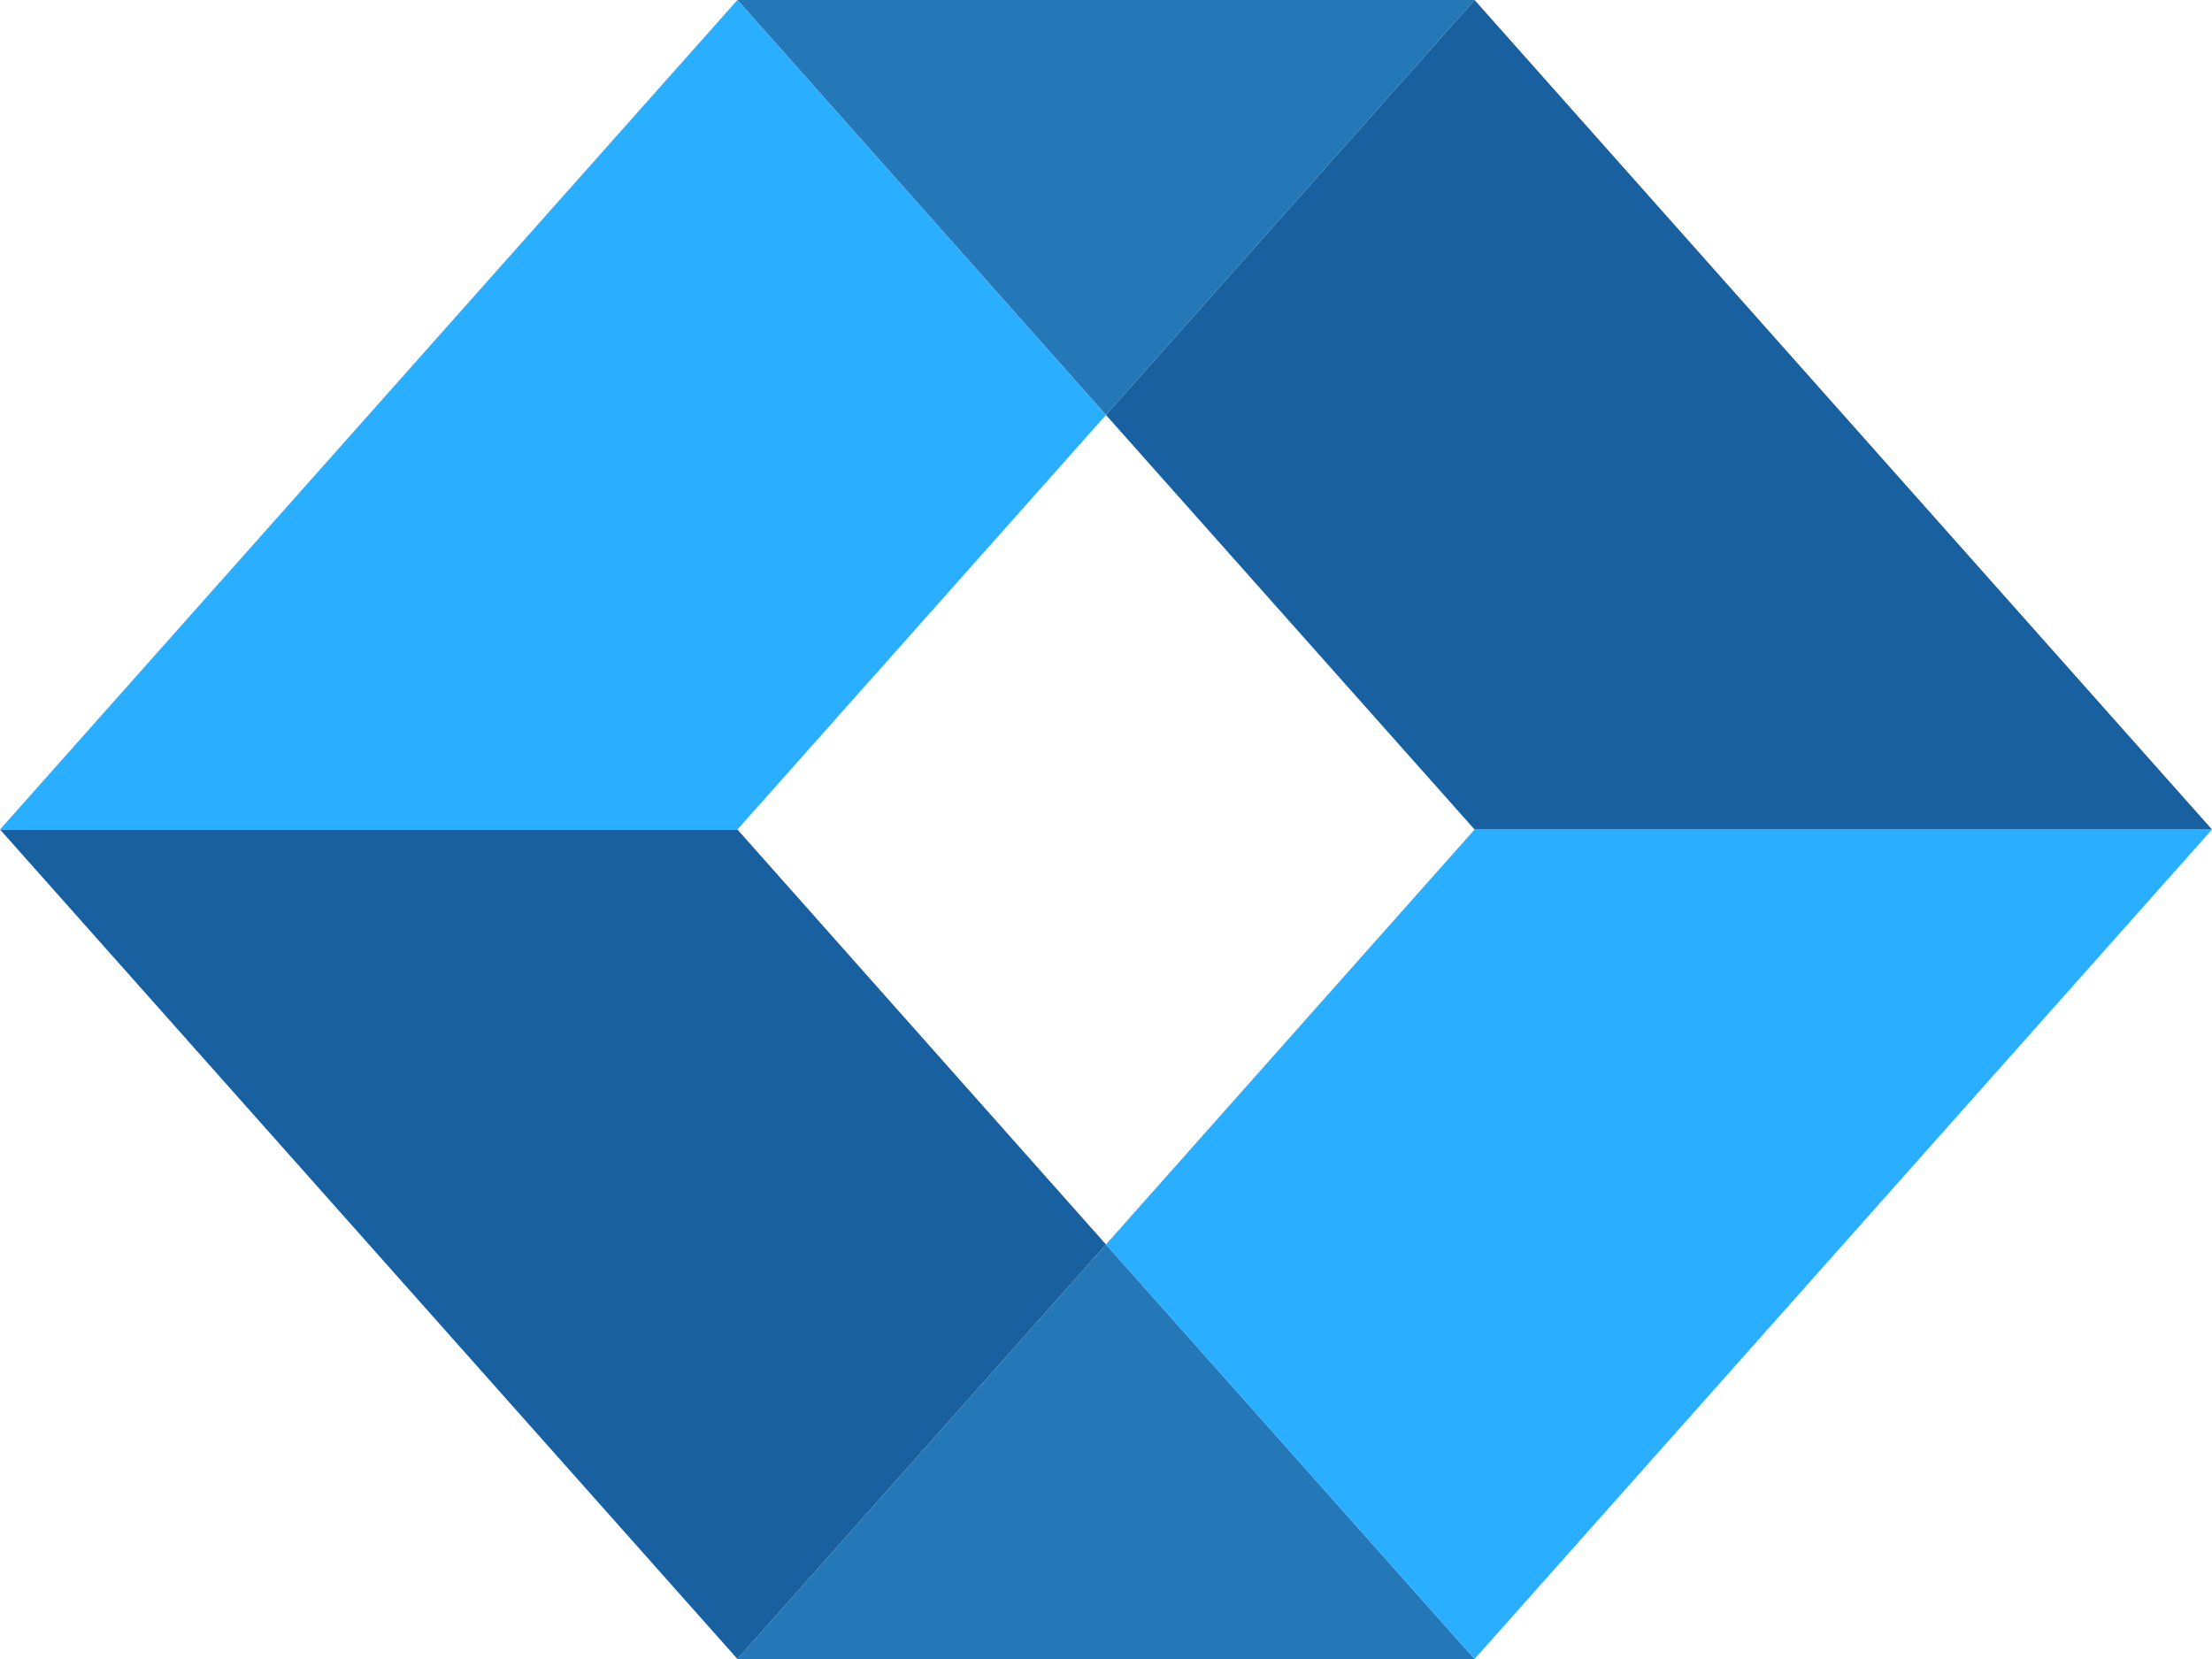 <svg xmlns="http://www.w3.org/2000/svg" viewBox="0 0 249.15 186.86"><defs><style>.cls-1{fill:#2578b8;}.cls-2{fill:#18609f;}.cls-3{fill:#2aaeff;}</style></defs><g id="Layer_2" data-name="Layer 2"><g id="Layer_1-2" data-name="Layer 1"><polygon class="cls-1" points="83.06 0 166.09 0 124.57 46.74 83.06 0"/><polygon class="cls-1" points="166.09 186.86 83.06 186.86 124.57 140.17 166.09 186.86"/><polygon class="cls-2" points="124.57 140.17 83.06 93.43 0 93.43 83.06 186.86 124.57 140.17"/><polygon class="cls-3" points="83.06 93.43 124.57 46.74 83.06 0 0 93.43 83.06 93.43"/><polygon class="cls-3" points="166.09 93.43 124.57 140.17 166.09 186.86 249.15 93.43 166.09 93.43"/><polygon class="cls-2" points="124.57 46.74 166.09 93.43 249.15 93.43 166.09 0 124.57 46.74"/></g></g></svg>